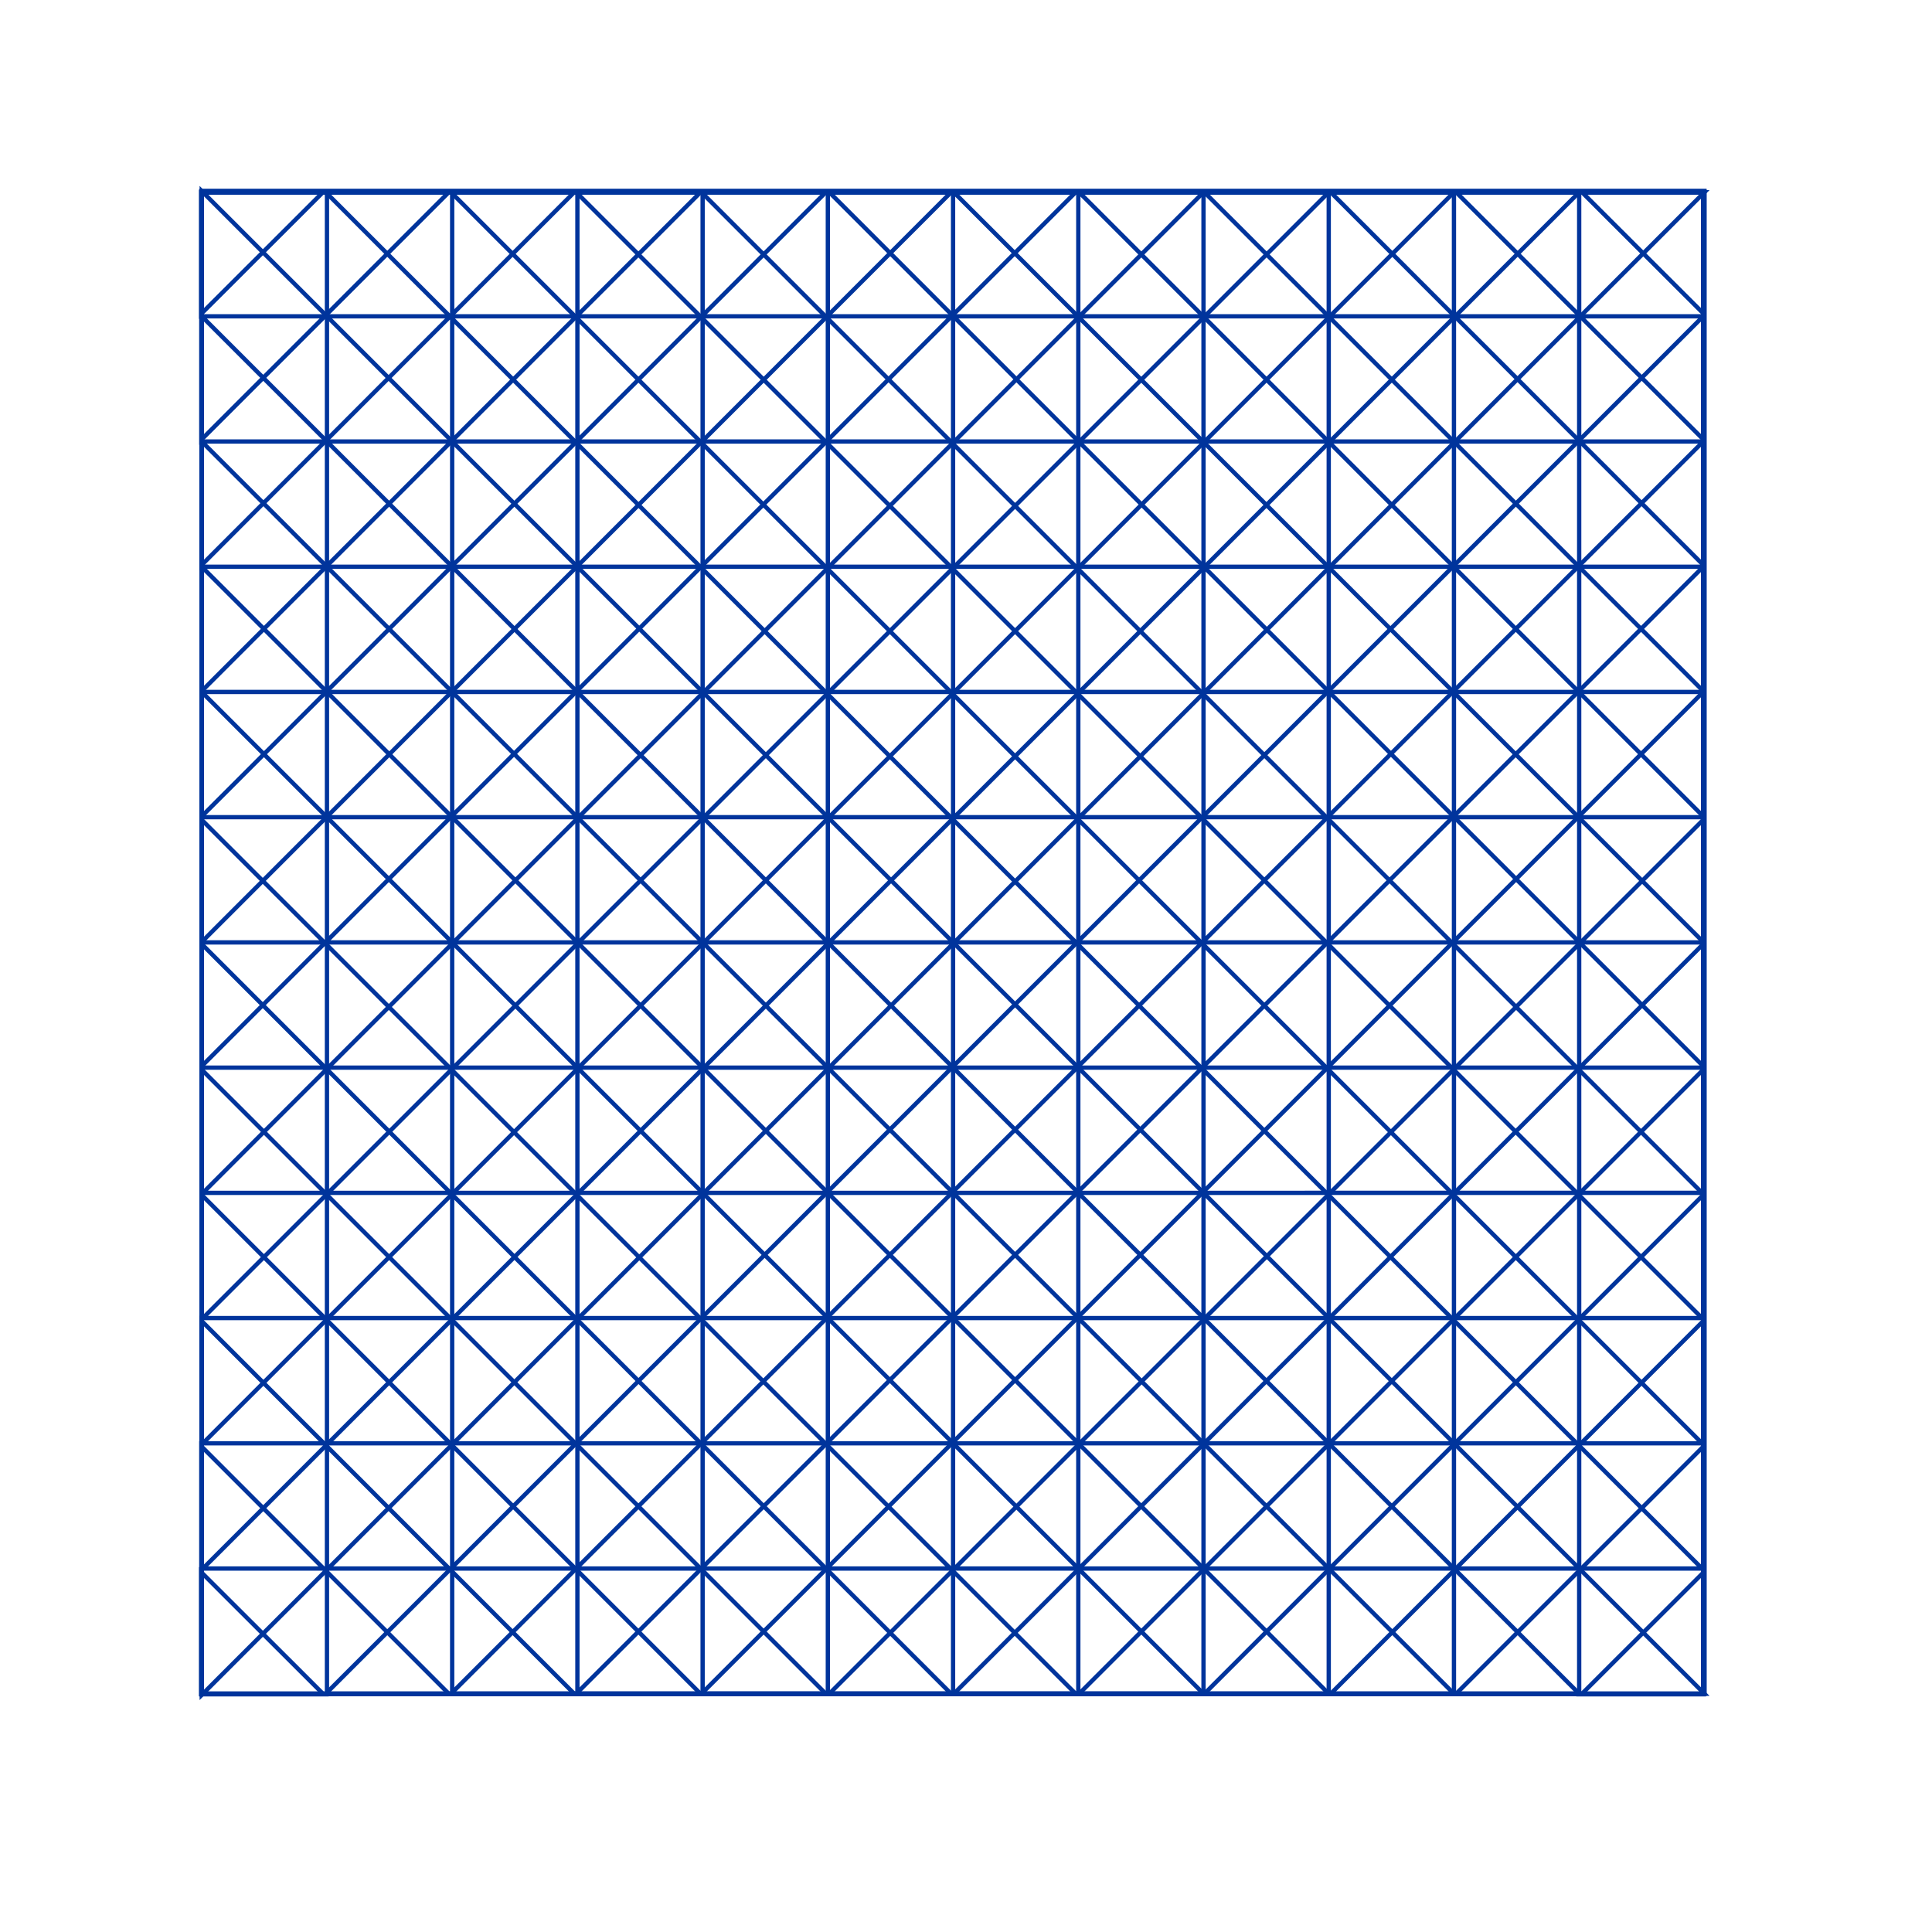 <?xml version="1.0" encoding="UTF-8" standalone="no"?>
<svg xmlns:inkscape="http://www.inkscape.org/namespaces/inkscape" xmlns:sodipodi="http://sodipodi.sourceforge.net/DTD/sodipodi-0.dtd" xmlns="http://www.w3.org/2000/svg" xmlns:svg="http://www.w3.org/2000/svg" width="900" height="900" viewBox="0 0 900 900" version="1.1" xml:space="preserve">
<sodipodi:namedview pagecolor="#a9a9a9" bordercolor="#292929" borderopacity="1" inkscape:showpageshadow="2" inkscape:pageopacity="0.0" inkscape:pagecheckerboard="0" inkscape:deskcolor="#232323"/>
<style type="text/css">
g.prefab path {
  vector-effect:non-scaling-stroke;
  -inkscape-stroke:hairline;
  fill: none;
  fill-opacity: 1;
  stroke-opacity: 1;
  stroke: #00349c;
}
</style>
<g inkscape:label="Very Cross" style="fill: white; stroke-width: 2; stroke: black;" class="prefab">
  <path d="M 93.976,89.009 V 789.009 H 152.309 V 89.009 Z m 116.666,0 V 789.009 h 58.335 V 89.009 Z m 116.668,0 V 789.009 h 58.333 V 89.009 Z m 116.666,0 V 789.009 h 58.335 V 89.009 Z m 116.668,0 V 789.009 h 58.333 V 89.009 Z m 116.666,0 V 789.009 h 58.335 V 89.009 Z m 116.668,0 V 789.009 H 93.976 V 89.009 Z"/>
  <path d="M 793.976,89.009 H 93.976 V 147.342 H 793.976 Z m 0,116.666 H 93.976 v 58.335 H 793.976 Z m 0,116.668 H 93.976 V 380.675 H 793.976 Z m 0,116.666 H 93.976 v 58.335 H 793.976 Z m 0,116.668 H 93.976 v 58.333 H 793.976 Z m 0,116.666 H 93.976 v 58.335 H 793.976 Z m 0,116.668 H 93.976 l 4e-6,-700 H 793.976 Z"/>
  <path d="M 93.976,89.009 793.976,789.009 H 93.976 Z"/>
  <path d="M 93.976,147.342 735.643,789.009 H 93.976 Z"/>
  <path d="M 93.976,205.675 677.308,789.009 H 93.976 Z"/>
  <path d="M 93.976,264.01 618.976,789.009 H 93.976 Z"/>
  <path d="M 93.976,322.343 560.643,789.009 H 93.976 Z"/>
  <path d="M 93.958,381.894 501.091,789.028 H 93.958 Z"/>
  <path d="M 93.937,439.737 443.102,789.049 H 93.937 Z"/>
  <path d="M 93.912,498.22 384.764,789.073 H 93.912 Z"/>
  <path d="M 93.883,556.559 326.427,789.103 H 93.883 Z"/>
  <path d="M 93.846,615.284 267.629,789.14 H 93.846 Z"/>
  <path d="M 93.797,673.733 209.252,789.189 H 93.797 Z"/>
  <path d="m 93.714,732.361 56.982,56.902 H 93.714 Z"/>
  <path d="M 793.421,147.342 151.754,789.009 h 641.667 z"/>
  <path d="M 793.421,205.675 210.089,789.009 h 583.332 z"/>
  <path d="M 793.421,264.01 268.422,789.009 h 524.999 z"/>
  <path d="M 793.421,322.343 326.755,789.009 h 466.667 z"/>
  <path d="M 793.44,381.894 386.306,789.028 H 793.44 Z"/>
  <path d="M 793.461,439.737 444.296,789.049 h 349.165 z"/>
  <path d="m 793.485,498.22 -290.852,290.853 h 290.852 z"/>
  <path d="M 793.515,556.559 560.971,789.103 h 232.544 z"/>
  <path d="M 793.552,615.284 619.769,789.14 h 173.783 z"/>
  <path d="M 793.601,673.733 678.146,789.189 H 793.601 Z"/>
  <path d="m 793.683,732.361 -56.982,56.902 h 56.982 z"/>
  <path d="M 93.976,789.556 793.976,89.556 H 93.976 Z"/>
  <path d="M 93.976,731.223 735.643,89.556 H 93.976 Z"/>
  <path d="M 93.976,672.89 677.308,89.556 H 93.976 Z"/>
  <path d="M 93.976,614.555 618.976,89.556 H 93.976 Z"/>
  <path d="M 93.976,556.223 560.643,89.556 H 93.976 Z"/>
  <path d="M 93.958,496.671 501.091,89.537 H 93.958 Z"/>
  <path d="M 93.937,438.828 443.102,89.516 H 93.937 Z"/>
  <path d="M 93.912,380.345 384.764,89.492 H 93.912 Z"/>
  <path d="M 93.883,322.006 326.427,89.463 H 93.883 Z"/>
  <path d="M 93.846,263.282 267.629,89.426 H 93.846 Z"/>
  <path d="M 93.797,204.832 209.252,89.376 H 93.797 Z"/>
  <path d="M 93.714,146.204 150.696,89.302 H 93.714 Z"/>
  <path d="M 793.421,731.223 151.754,89.556 h 641.667 z"/>
  <path d="M 793.421,672.89 210.089,89.556 h 583.332 z"/>
  <path d="M 793.421,614.555 268.422,89.556 h 524.999 z"/>
  <path d="M 793.421,556.223 326.755,89.556 h 466.667 z"/>
  <path d="M 793.44,496.671 386.306,89.537 h 407.134 z"/>
  <path d="M 793.461,438.828 444.296,89.516 h 349.165 z"/>
  <path d="M 793.485,380.345 502.633,89.492 h 290.852 z"/>
  <path d="M 793.515,322.006 560.971,89.463 h 232.544 z"/>
  <path d="M 793.552,263.282 619.769,89.426 h 173.783 z"/>
  <path d="M 793.601,204.832 678.146,89.376 H 793.601 Z"/>
  <path d="M 793.683,146.204 736.702,89.302 h 56.982 z"/>
</g>
</svg>
